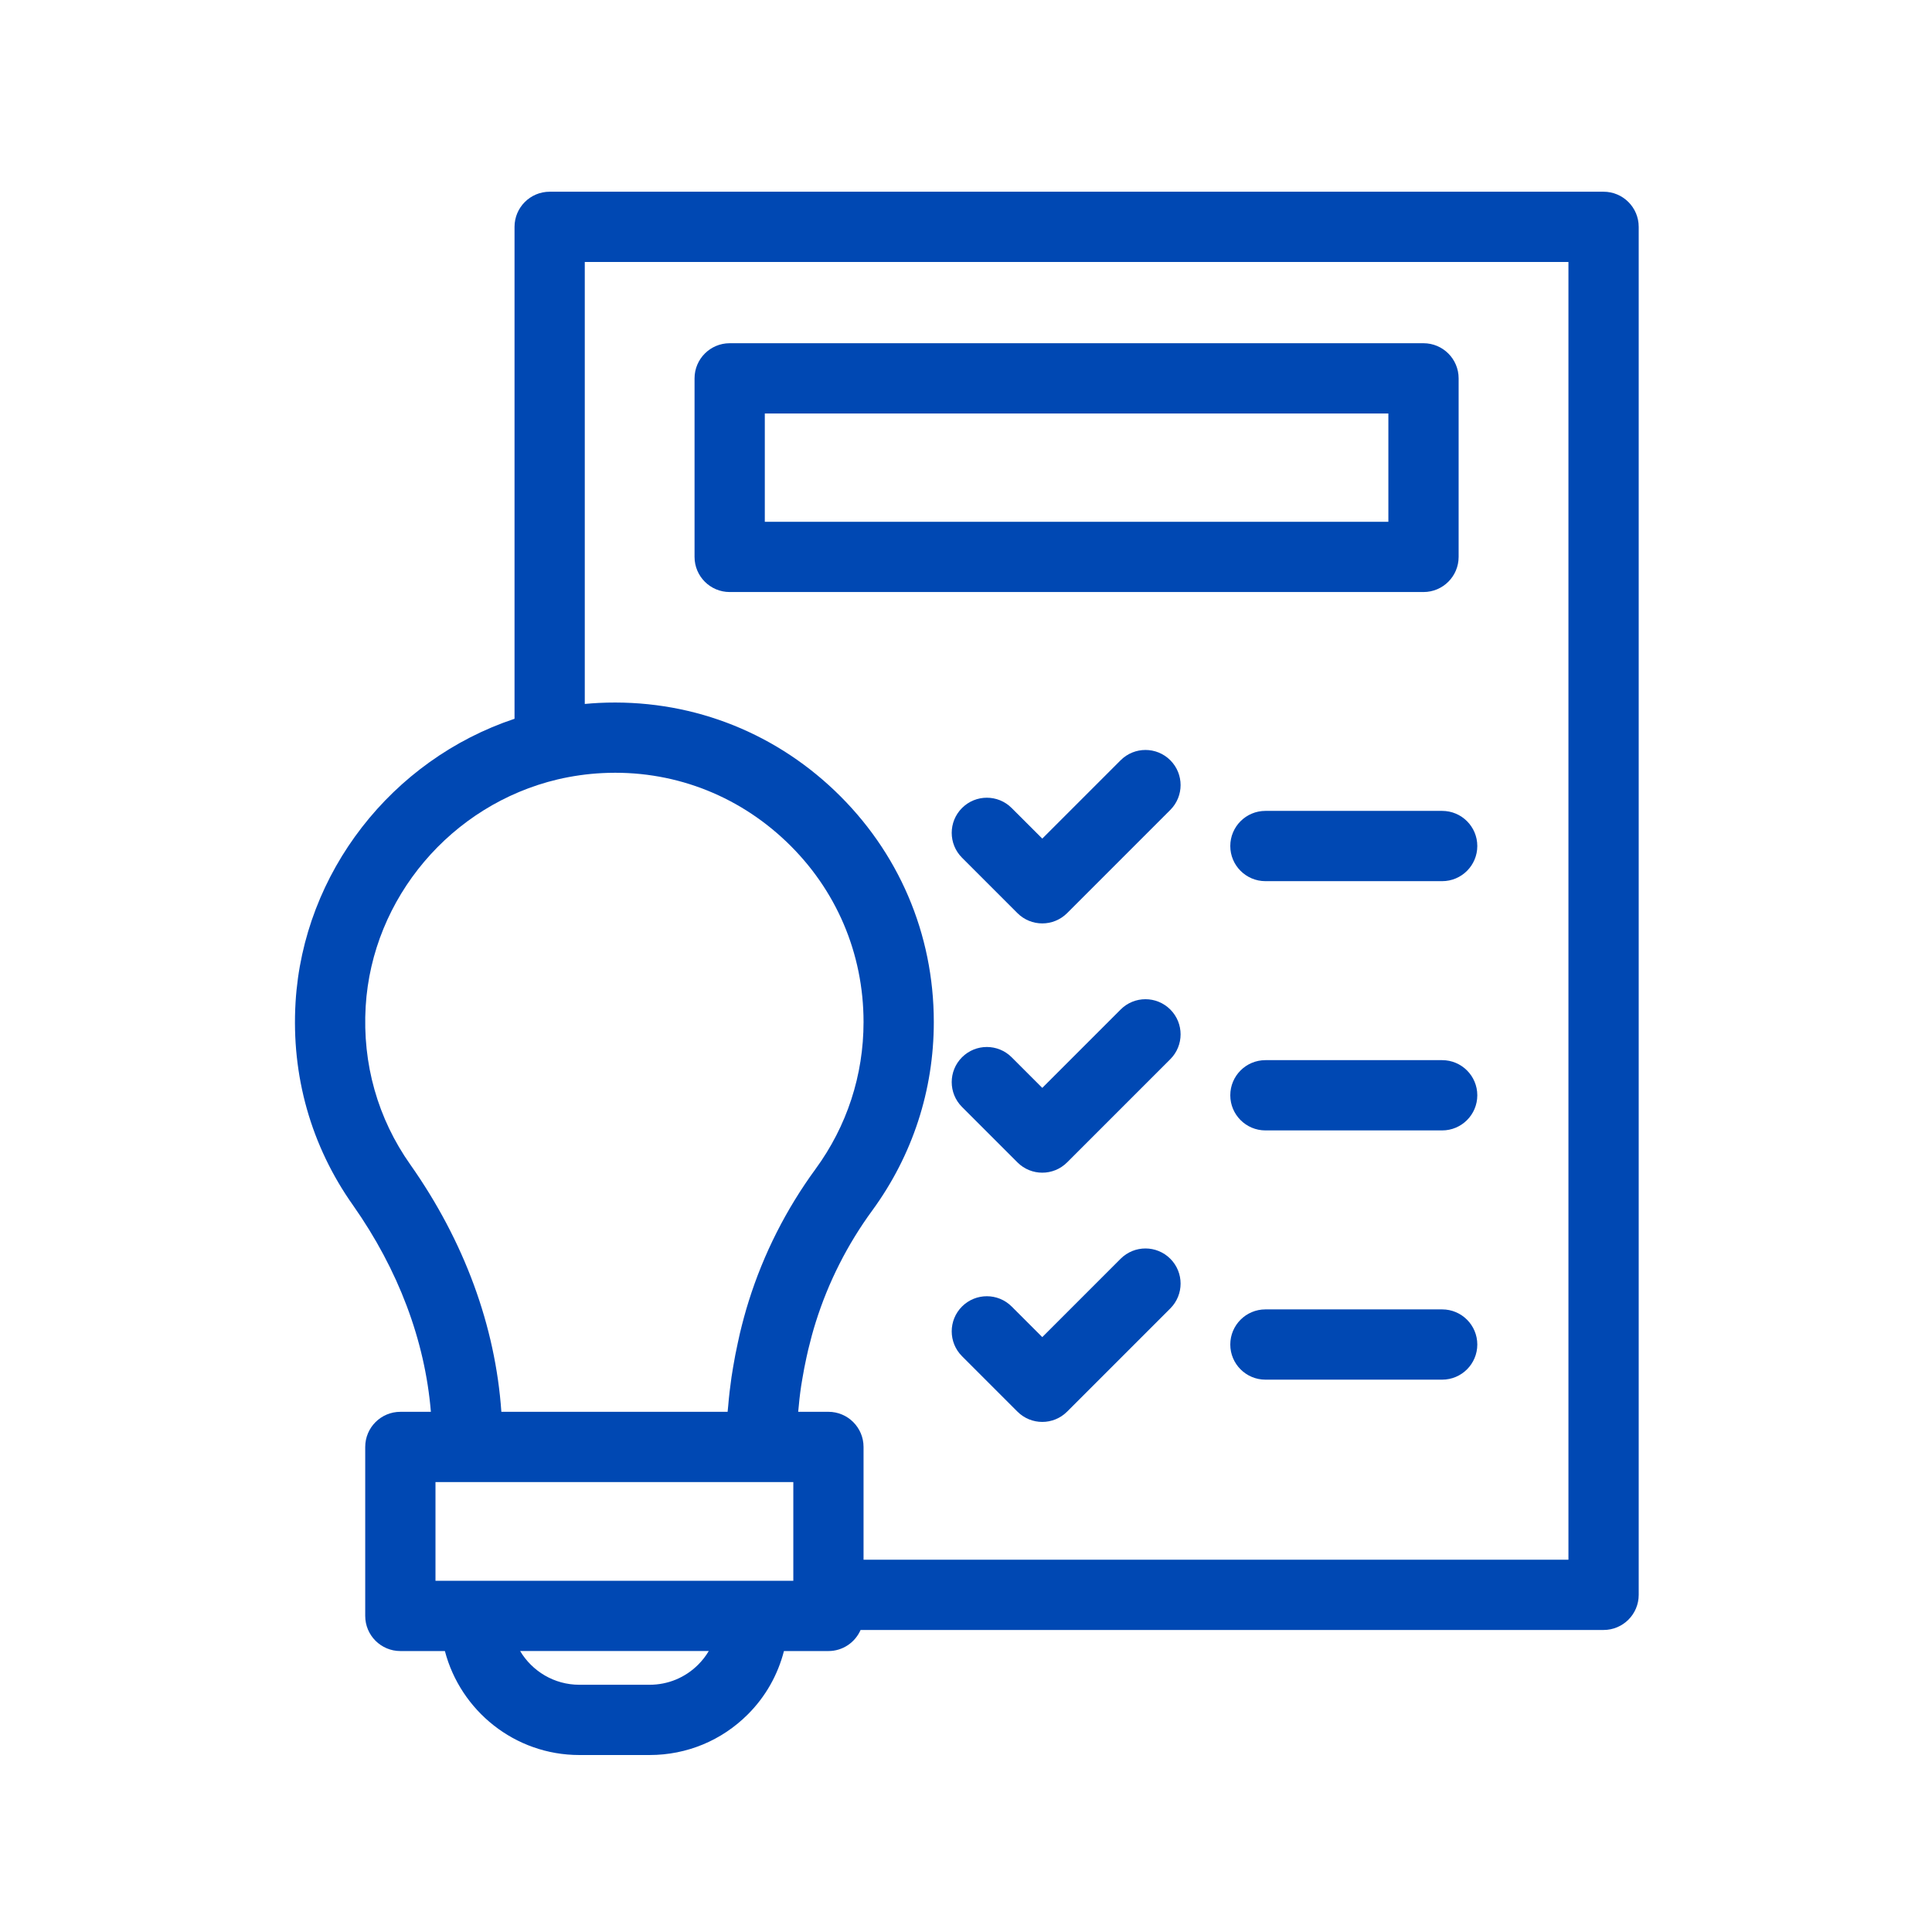 <svg width="131" height="131" viewBox="0 0 131 131" fill="none" xmlns="http://www.w3.org/2000/svg">
<path d="M30.166 111.949C31.226 115.999 34.906 119 39.283 119H44.047C46.563 119 48.931 118.021 50.708 116.243C51.913 115.04 52.74 113.562 53.156 111.95H56.171C57.147 111.95 57.984 111.362 58.352 110.521H108.731C110.046 110.521 111.113 109.454 111.113 108.139V15.382C111.113 14.067 110.046 13 108.731 13H37.27C35.955 13 34.888 14.067 34.888 15.382V48.737C26.575 51.508 20.57 59.159 20.041 67.954C19.742 72.938 21.09 77.701 23.937 81.724C27.012 86.094 28.817 90.897 29.216 95.729H27.146C25.831 95.729 24.764 96.796 24.764 98.111V109.568C24.764 110.883 25.831 111.95 27.146 111.95H30.166V111.949ZM29.528 100.492H31.684H51.634H53.791V107.185H51.086H32.232H29.528V100.492ZM47.341 112.872C46.462 113.751 45.291 114.236 44.047 114.236H39.283C37.577 114.236 36.083 113.318 35.268 111.949H48.058C47.862 112.282 47.621 112.592 47.341 112.872ZM39.652 17.764H106.349V105.756H58.553V98.11C58.553 96.795 57.486 95.728 56.171 95.728H54.122C54.172 95.138 54.237 94.55 54.324 93.966C54.347 93.811 54.377 93.658 54.401 93.503C54.483 93.007 54.578 92.516 54.686 92.026C54.724 91.852 54.761 91.678 54.804 91.504C54.954 90.883 55.118 90.263 55.311 89.652C56.165 86.937 57.454 84.388 59.142 82.08C61.874 78.344 63.317 73.924 63.317 69.299C63.317 63.318 60.933 57.749 56.604 53.619C52.279 49.494 46.599 47.37 40.601 47.662C40.284 47.679 39.968 47.701 39.651 47.732V17.764H39.652ZM27.829 78.976C25.612 75.843 24.563 72.129 24.795 68.239C25.237 60.889 30.593 54.56 37.812 52.848C38.808 52.615 39.827 52.471 40.837 52.42C45.512 52.181 49.944 53.849 53.316 57.066C56.694 60.287 58.553 64.633 58.553 69.299C58.553 72.907 57.428 76.355 55.297 79.268C53.301 81.999 51.776 85.012 50.768 88.222C50.54 88.942 50.346 89.674 50.169 90.407C50.116 90.625 50.072 90.843 50.025 91.062C49.905 91.602 49.801 92.145 49.71 92.691C49.672 92.92 49.633 93.15 49.599 93.38C49.505 94.029 49.429 94.681 49.375 95.336C49.367 95.439 49.352 95.541 49.344 95.644C49.343 95.672 49.339 95.701 49.336 95.729H33.995C33.591 89.917 31.482 84.166 27.829 78.976Z" fill="#0048B3"/>
<path d="M75.985 51.549L70.672 56.862L68.597 54.788C67.667 53.857 66.159 53.857 65.229 54.788C64.299 55.718 64.299 57.226 65.229 58.156L68.988 61.915C69.453 62.38 70.062 62.612 70.672 62.612C71.282 62.612 71.89 62.38 72.356 61.915L79.353 54.917C80.283 53.987 80.283 52.479 79.353 51.549C78.423 50.619 76.915 50.619 75.985 51.549Z" fill="#0048B3"/>
<path d="M85.802 54.983C84.487 54.983 83.42 56.05 83.42 57.365C83.42 58.68 84.487 59.747 85.802 59.747H97.787C99.102 59.747 100.169 58.68 100.169 57.365C100.169 56.05 99.102 54.983 97.787 54.983H85.802Z" fill="#0048B3"/>
<path d="M75.985 68.451L70.672 73.764L68.597 71.689C67.667 70.759 66.159 70.759 65.229 71.689C64.299 72.619 64.299 74.127 65.229 75.057L68.988 78.816C69.453 79.282 70.062 79.514 70.672 79.514C71.282 79.514 71.89 79.282 72.356 78.816L79.353 71.819C80.283 70.888 80.283 69.381 79.353 68.451C78.423 67.52 76.915 67.519 75.985 68.451Z" fill="#0048B3"/>
<path d="M97.787 71.884H85.802C84.487 71.884 83.42 72.951 83.42 74.266C83.42 75.581 84.487 76.648 85.802 76.648H97.787C99.102 76.648 100.169 75.581 100.169 74.266C100.169 72.951 99.102 71.884 97.787 71.884Z" fill="#0048B3"/>
<path d="M75.985 85.35L70.672 90.664L68.597 88.589C67.667 87.659 66.159 87.659 65.229 88.589C64.299 89.519 64.299 91.027 65.229 91.957L68.988 95.716C69.453 96.181 70.062 96.414 70.672 96.414C71.282 96.414 71.89 96.181 72.356 95.716L79.353 88.719C80.283 87.788 80.283 86.281 79.353 85.35C78.423 84.42 76.915 84.42 75.985 85.35Z" fill="#0048B3"/>
<path d="M97.787 88.784H85.802C84.487 88.784 83.42 89.851 83.42 91.166C83.42 92.481 84.487 93.548 85.802 93.548H97.787C99.102 93.548 100.169 92.481 100.169 91.166C100.169 89.851 99.102 88.784 97.787 88.784Z" fill="#0048B3"/>
<path d="M49.476 40.143H96.521C97.836 40.143 98.903 39.076 98.903 37.761V25.654C98.903 24.34 97.836 23.273 96.521 23.273H49.476C48.161 23.273 47.094 24.34 47.094 25.654V37.761C47.094 39.077 48.161 40.143 49.476 40.143ZM51.858 28.037H94.139V35.379H51.858V28.037Z" fill="#0048B3"/>
</svg>

